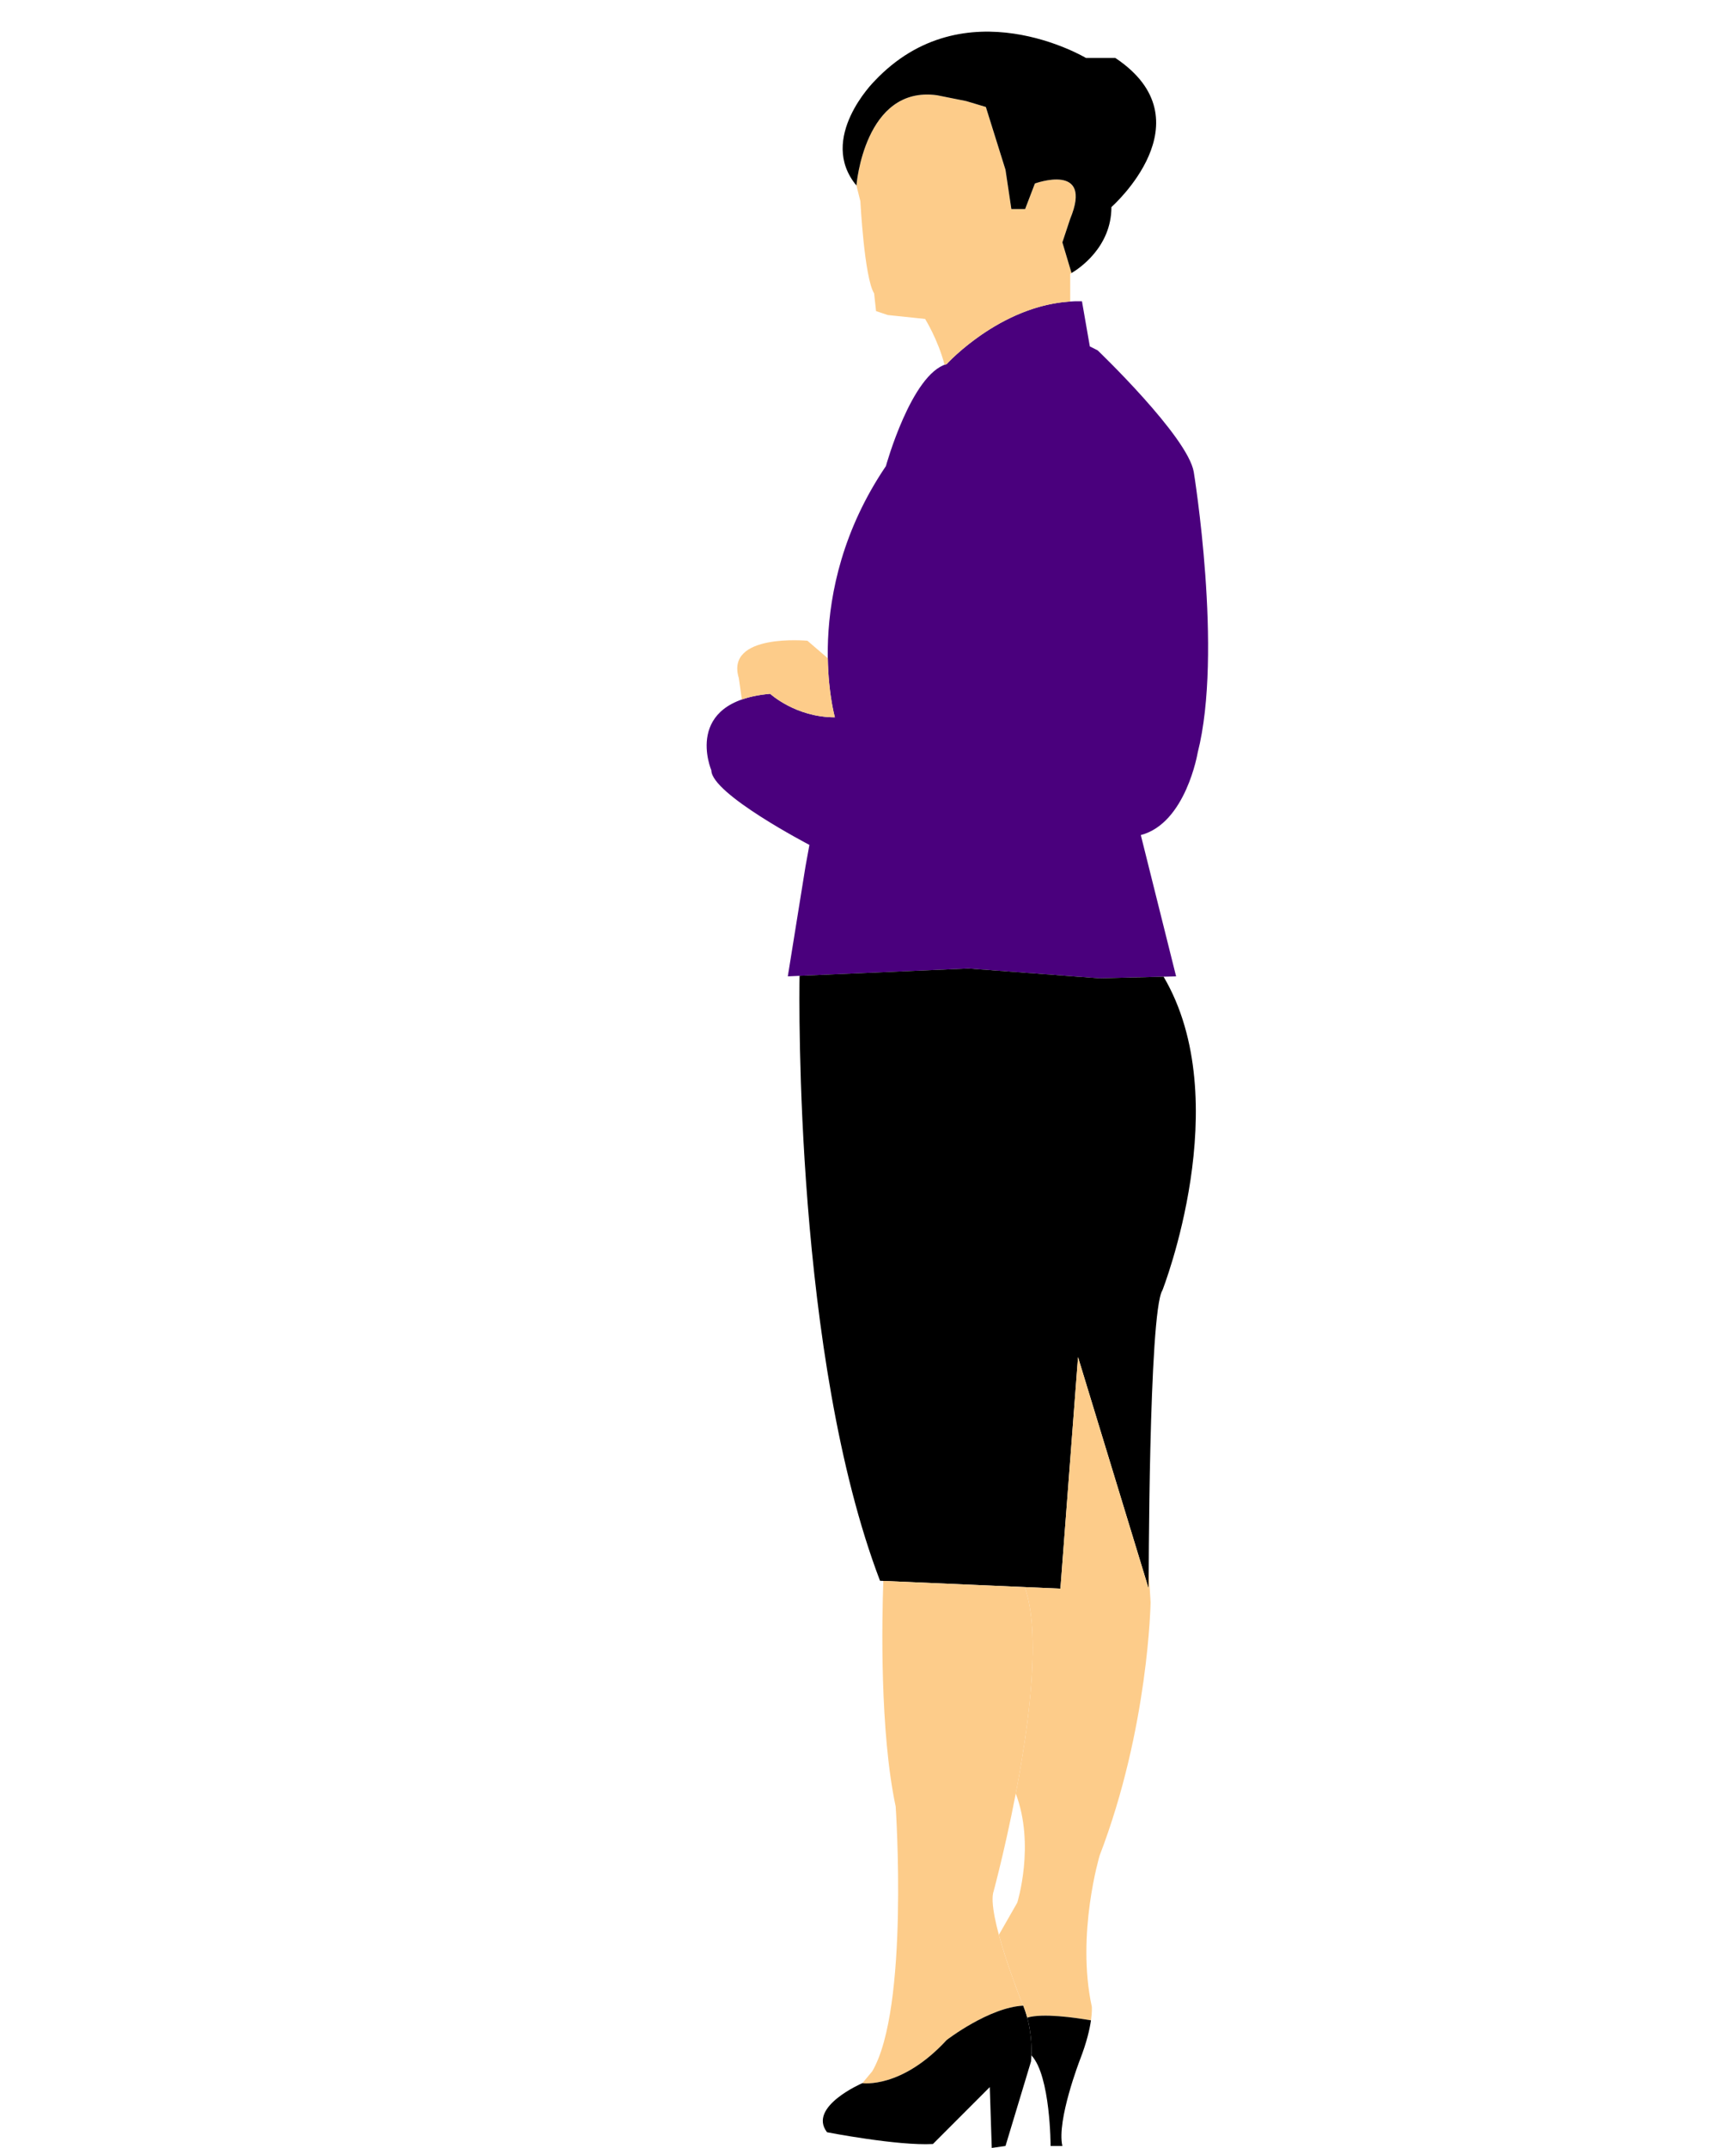 <?xml version="1.0" encoding="utf-8"?>
<!-- Generator: Adobe Illustrator 17.0.0, SVG Export Plug-In . SVG Version: 6.00 Build 0)  -->
<!DOCTYPE svg PUBLIC "-//W3C//DTD SVG 1.1//EN" "http://www.w3.org/Graphics/SVG/1.1/DTD/svg11.dtd">
<svg version="1.1" id="Layer_1" xmlns="http://www.w3.org/2000/svg" xmlns:xlink="http://www.w3.org/1999/xlink" x="0px" y="0px"
	 width="173.5px" height="214.5px" viewBox="0 0 173.5 214.5" enable-background="new 0 0 173.5 214.5" xml:space="preserve">
<g>
	<path fill="#4A007D" d="M94.61,36.359c0,0,5.882-6.469,13.524-6.271l0.786,4.506l0.783,0.396c0,0,9.017,8.621,9.605,12.149
		c0,0,2.94,18.032,0.392,28.025c0,0-1.179,7.054-5.685,8.231l3.527,14.109l-7.642,0.198l-13.13-0.979l-18.034,0.781l1.766-10.971
		l0.393-2.156c0,0-9.801-5.094-9.801-7.449c0,0-2.937-6.861,5.878-7.64c0,0,2.55,2.349,6.469,2.349c0,0-3.527-12.348,5.098-25.087
		C88.538,46.549,91.084,37.342,94.61,36.359z"/>
	<path d="M109.9,97.701l-13.13-0.979l-16.859,0.73c-0.043,2.51-0.47,38.116,8.04,60.416l18.029,0.786l1.761-23.124l7.057,23.124
		c0,0,0-27.634,1.374-29.789c0,0,7.443-18.9,0.118-31.326L109.9,97.701z"/>
	<path fill="#FDCC8A" d="M94.61,203.734c0,0,4.23-3.26,7.658-3.433c-0.066-0.162-0.131-0.326-0.208-0.486
		c0,0-3.531-8.824-2.744-10.98c0,0,6.022-22.258,3.097-30.334l-14.131-0.616c-0.14,3.87-0.364,15.021,1.234,22.526
		c0,0,1.372,20.184-2.351,26.458l-0.98,1.172C86.185,208.04,90.102,208.633,94.61,203.734z"/>
	<path d="M82.656,212.942c0,0,7.054,1.372,10.582,1.177l5.683-5.686l0.198,6.076l1.374-0.196l2.545-8.426
		c0,0,0.351-2.799-0.769-5.587c-3.428,0.172-7.658,3.433-7.658,3.433c-4.508,4.899-8.426,4.306-8.426,4.306
		S80.696,210.397,82.656,212.942z"/>
	<path fill="#FDCC8A" d="M109.036,201.766c0.13-0.911,0.081-1.368,0.081-1.368c-1.571-7.25,0.783-15.089,0.783-15.089
		c4.898-12.74,5.092-25.282,5.092-25.282l-0.189-3.158c-0.006,1.126-0.006,1.785-0.006,1.785l-7.057-23.124l-1.761,23.124
		l-3.567-0.153c1.643,4.542,0.458,13.58-0.896,20.613c1.956,5.147,0.152,10.899,0.152,10.899l-1.836,3.211
		c0.84,3.12,2.228,6.591,2.228,6.591c0.261,0.559,0.458,1.125,0.604,1.677C104.239,201.037,107.385,201.483,109.036,201.766z"/>
	<path d="M103.082,205.264c1.917,2.04,1.917,9.051,1.917,9.051h1.177c-0.592-2.551,1.761-8.622,1.761-8.622
		c0.675-1.739,0.97-3.043,1.098-3.926c-1.651-0.283-4.797-0.73-6.371-0.274C103.082,203.051,103.108,204.482,103.082,205.264z"/>
	<path fill="#FDCC8A" d="M74.144,69.856c0.772-0.27,1.701-0.47,2.828-0.569c0,0,2.55,2.349,6.469,2.349c0,0-0.65-2.287-0.709-5.898
		l-2.035-1.747c0,0-8.233-0.783-6.859,3.726L74.144,69.856z"/>
	<path fill="#FDCC8A" d="M106.958,21.856c2.354-5.684-3.528-3.528-3.528-3.528l-0.976,2.551h-1.375l-0.587-3.923l-1.963-6.271
		l-1.957-0.587l-2.937-0.588c-7.256-0.98-8.041,9.017-8.041,9.017l0.393,1.567c0,0,0.395,7.645,1.375,9.21l0.193,1.765l1.178,0.393
		l3.723,0.39c0,0,1.276,2.027,1.947,4.585c0.072-0.032,0.14-0.055,0.208-0.076c0,0,5.287-5.808,12.348-6.245v-2.769
		c0,0,0.053-0.029,0.134-0.077l-0.915-3.058L106.958,21.856z"/>
	<path d="M111.077,20.681c0,0,9.796-8.624,0.389-14.895h-2.937c0,0-12.153-7.252-21.167,2.35c0,0-5.686,5.684-1.768,10.39
		c0,0,0.786-9.997,8.041-9.017l2.937,0.588l1.957,0.587l1.963,6.271l0.587,3.923h1.375l0.976-2.551c0,0,5.882-2.155,3.528,3.528
		l-0.781,2.354l0.915,3.058C107.782,26.862,111.077,24.718,111.077,20.681z"/>
</g>
</svg>
